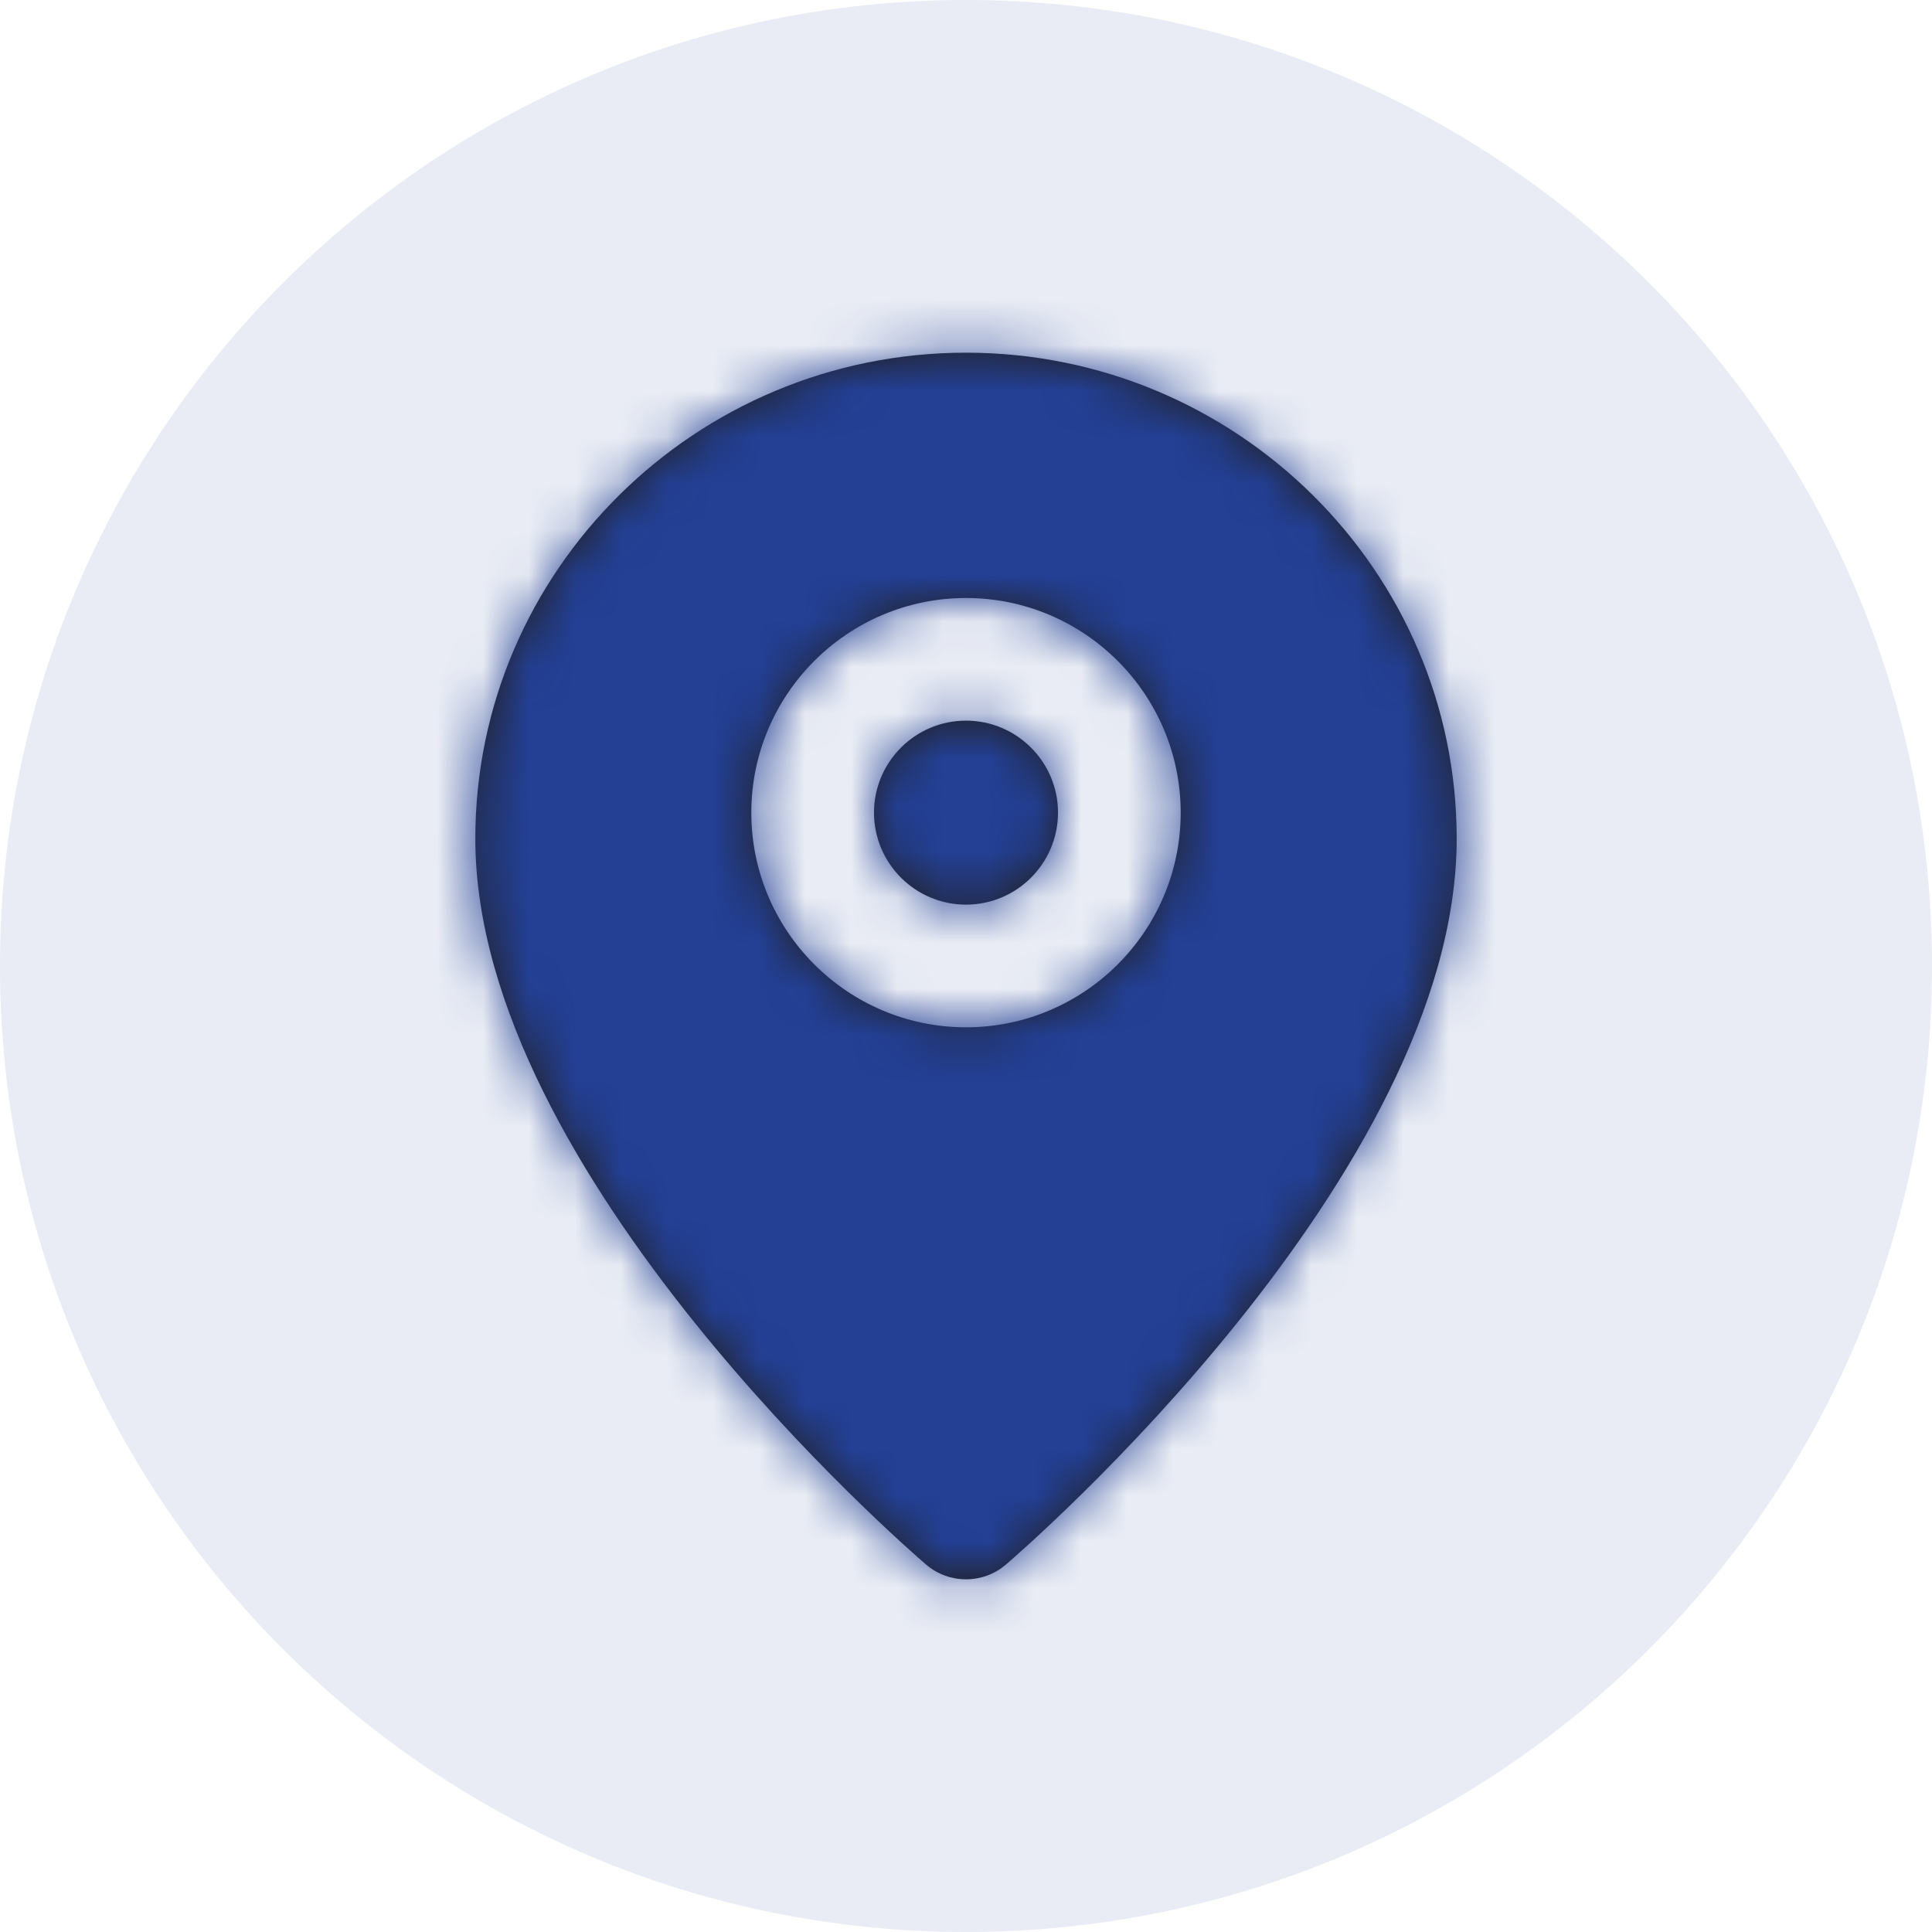 <svg width="42" height="42" viewBox="0 0 42 42" fill="none" xmlns="http://www.w3.org/2000/svg">
<path opacity="0.1" fill-rule="evenodd" clip-rule="evenodd" d="M0 21C0 9.402 9.402 0 21 0C32.598 0 42 9.402 42 21C42 32.598 32.598 42 21 42C9.402 42 0 32.598 0 21Z" fill="#234095"/>
<path fill-rule="evenodd" clip-rule="evenodd" d="M21 15.666C19.897 15.666 19 16.564 19 17.666C19 18.769 19.897 19.666 21 19.666C22.103 19.666 23 18.769 23 17.666C23 16.564 22.103 15.666 21 15.666ZM21 22.333C18.427 22.333 16.333 20.24 16.333 17.666C16.333 15.093 18.427 13 21 13C23.573 13 25.667 15.093 25.667 17.666C25.667 20.24 23.573 22.333 21 22.333ZM21 7.667C15.119 7.667 10.333 12.405 10.333 18.23C10.333 25.529 19.732 33.669 20.132 34.012C20.383 34.227 20.691 34.333 21 34.333C21.309 34.333 21.617 34.227 21.868 34.012C22.268 33.669 31.667 25.529 31.667 18.23C31.667 12.405 26.881 7.667 21 7.667Z" fill="#231F20"/>
<mask id="mask0" mask-type="alpha" maskUnits="userSpaceOnUse" x="10" y="7" width="22" height="28">
<path fill-rule="evenodd" clip-rule="evenodd" d="M21 15.666C19.897 15.666 19 16.564 19 17.666C19 18.769 19.897 19.666 21 19.666C22.103 19.666 23 18.769 23 17.666C23 16.564 22.103 15.666 21 15.666ZM21 22.333C18.427 22.333 16.333 20.24 16.333 17.666C16.333 15.093 18.427 13 21 13C23.573 13 25.667 15.093 25.667 17.666C25.667 20.24 23.573 22.333 21 22.333ZM21 7.667C15.119 7.667 10.333 12.405 10.333 18.23C10.333 25.529 19.732 33.669 20.132 34.012C20.383 34.227 20.691 34.333 21 34.333C21.309 34.333 21.617 34.227 21.868 34.012C22.268 33.669 31.667 25.529 31.667 18.23C31.667 12.405 26.881 7.667 21 7.667Z" fill="white"/>
</mask>
<g mask="url(#mask0)">
<rect x="5" y="5" width="32" height="32" fill="#234095"/>
</g>
</svg>
